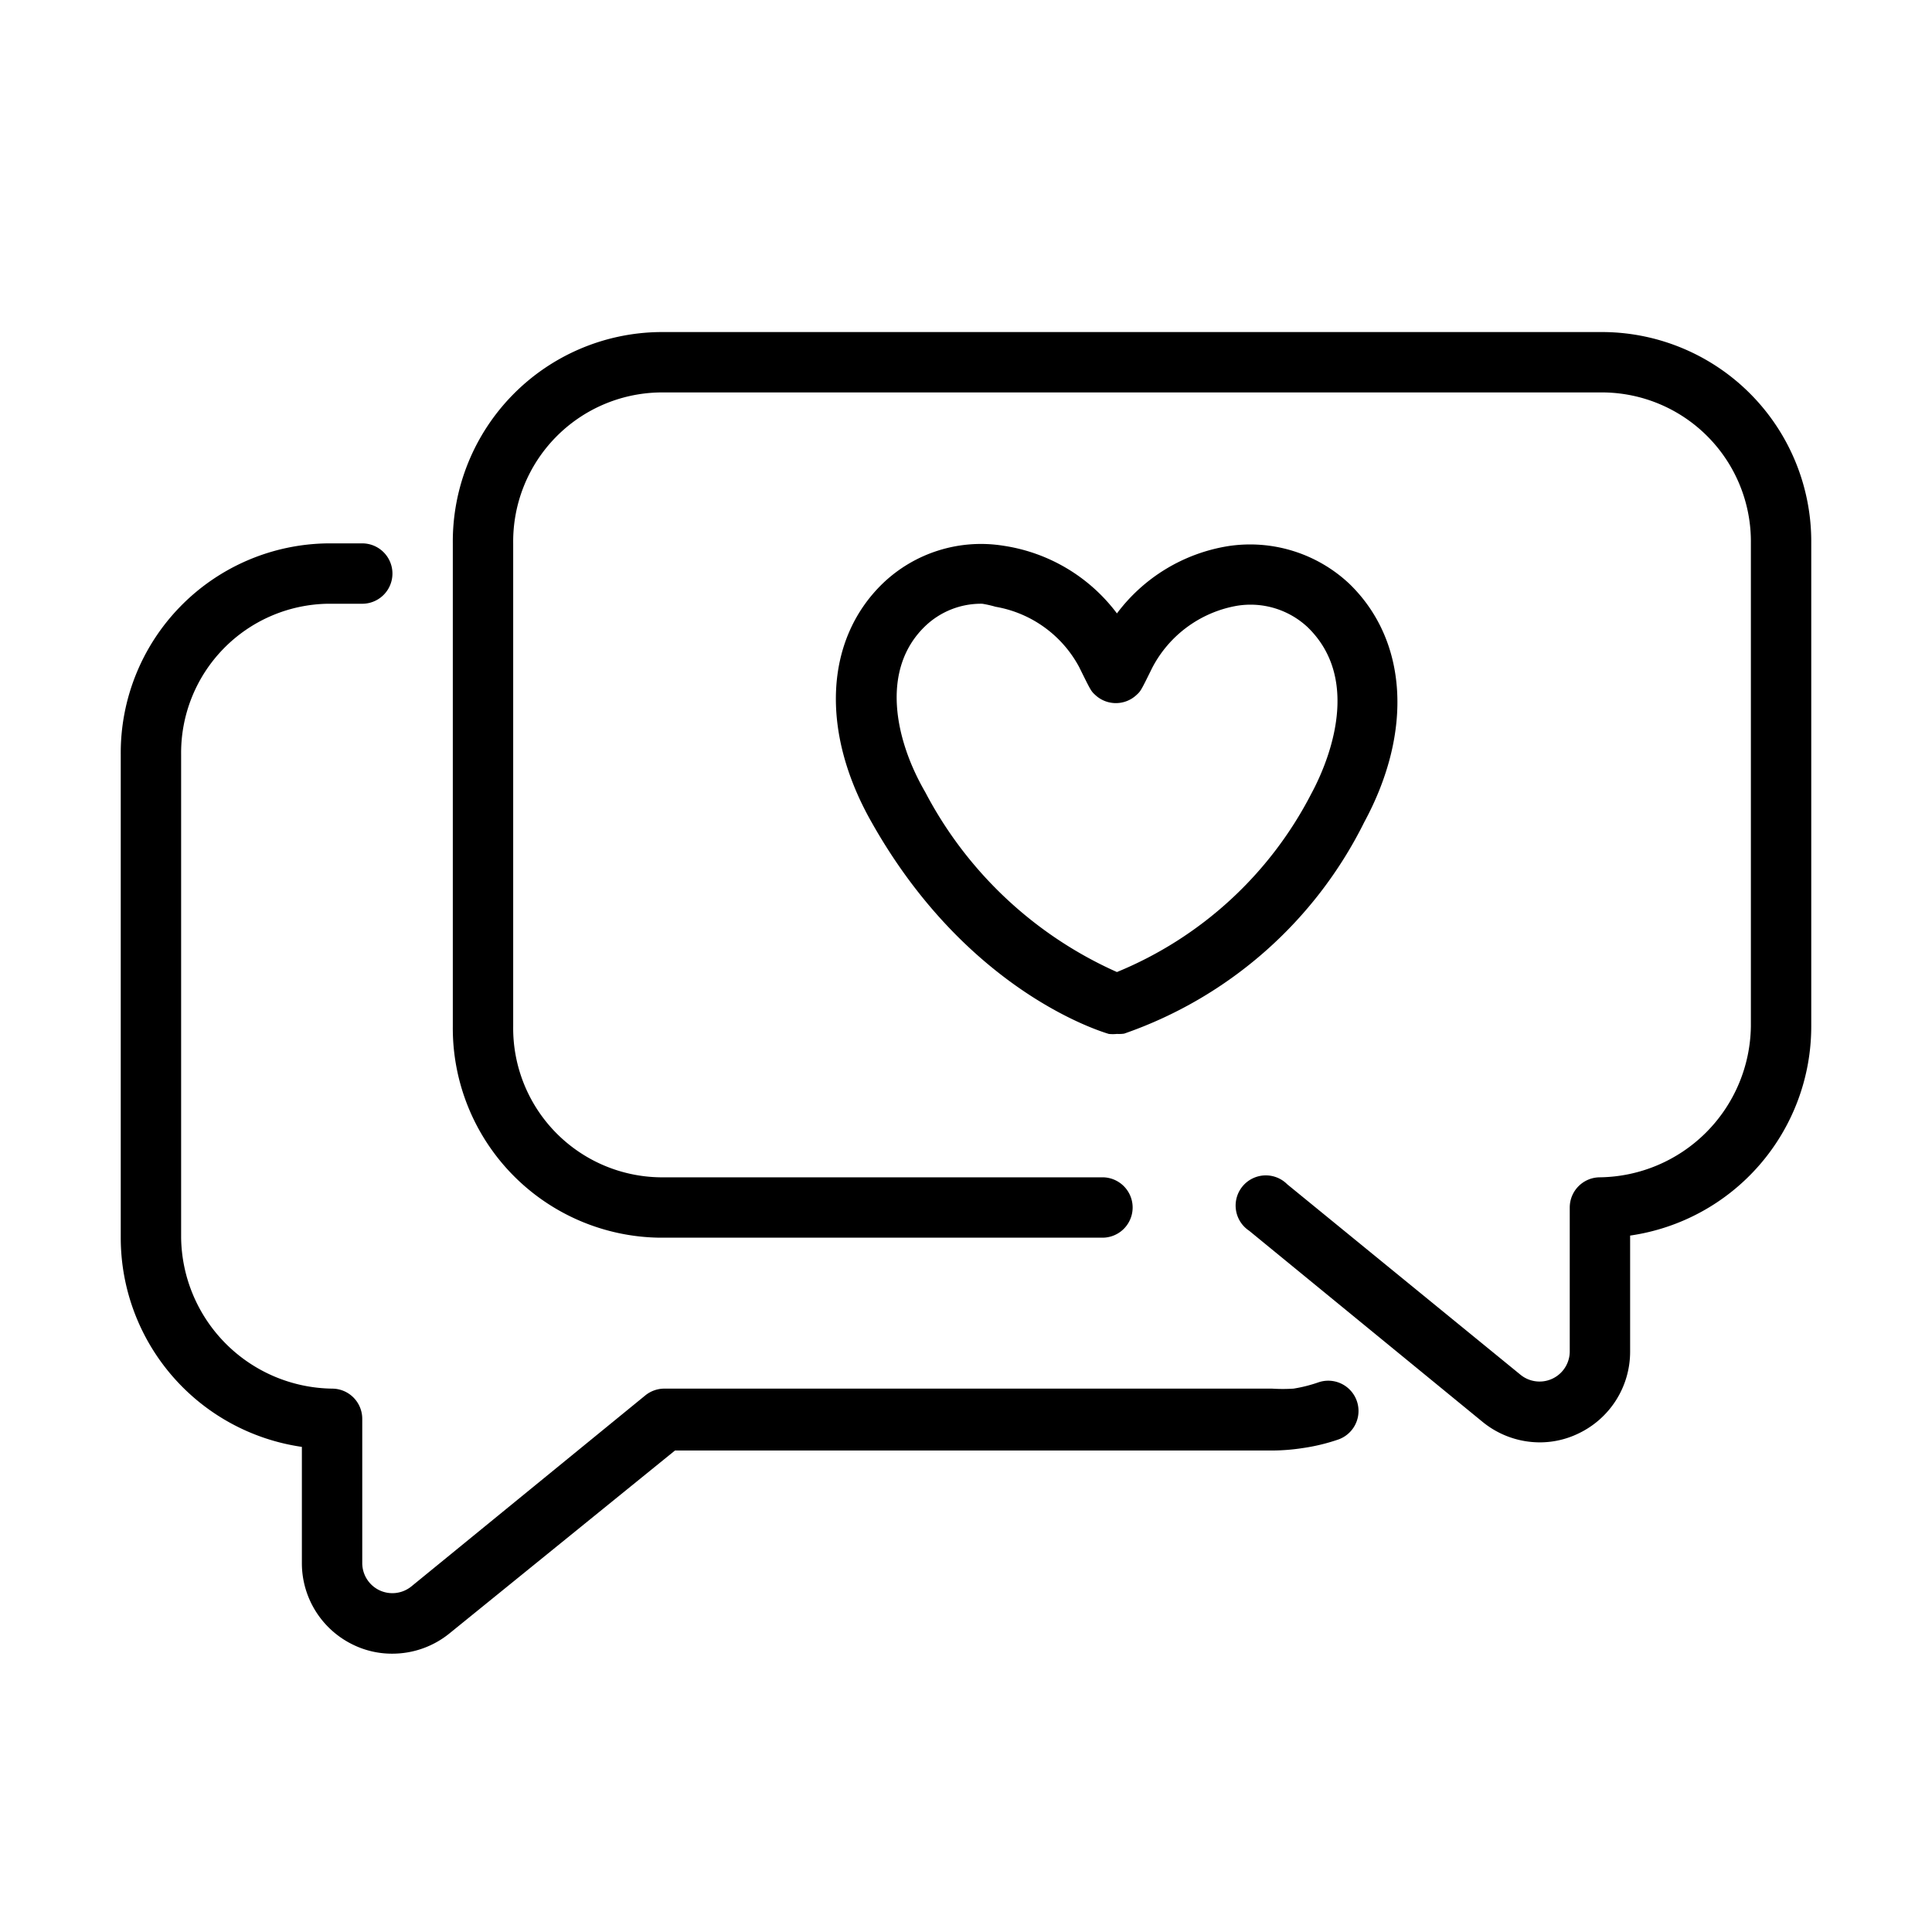 <svg xmlns="http://www.w3.org/2000/svg" viewBox="0 0 64 64" id="favorite">
  <path d="M13,54.78a2.93,2.93,0,0,1-1.29-.29A3,3,0,0,1,10,51.78V47.93A7,7,0,0,1,4,41V25a6.94,6.94,0,0,1,6.86-7H12a1,1,0,0,1,0,2H10.86A4.94,4.94,0,0,0,6,25V41a5.07,5.07,0,0,0,5,5,1,1,0,0,1,1,1v4.78a1,1,0,0,0,.57.9,1,1,0,0,0,1.06-.13l7.74-6.32A1,1,0,0,1,22,46H42.14a5.52,5.52,0,0,0,.71,0h0a4.81,4.81,0,0,0,.83-.21,1,1,0,0,1,.64,1.9,6.44,6.44,0,0,1-1.17.28h0a6.77,6.77,0,0,1-1,.08H22.36L14.9,54.1A3,3,0,0,1,13,54.78Zm38-7a3,3,0,0,1-1.89-.68l-7.73-6.33a1,1,0,1,1,1.26-1.54l7.74,6.32A1,1,0,0,0,52,44.78V40a1,1,0,0,1,1-1,5.07,5.07,0,0,0,5-5V18a4.94,4.94,0,0,0-4.86-5H21.86A4.94,4.94,0,0,0,17,18V34a4.94,4.94,0,0,0,4.86,5H36.52a1,1,0,1,1,0,2H21.86A6.94,6.94,0,0,1,15,34V18a6.94,6.94,0,0,1,6.86-7H53.14A6.94,6.94,0,0,1,60,18V34a7,7,0,0,1-6,6.93v3.85a3,3,0,0,1-1.72,2.71A2.93,2.93,0,0,1,51,47.78ZM37,34.25a1.24,1.24,0,0,1-.27,0c-.19-.06-4.67-1.36-7.85-7-1.71-3-1.57-6.06.37-7.93a4.7,4.7,0,0,1,4-1.24A5.76,5.76,0,0,1,37,20.32a5.74,5.74,0,0,1,3.69-2.23,4.8,4.8,0,0,1,4,1.24c1.94,1.87,2.13,4.9.5,7.91a14,14,0,0,1-7.95,7A1.15,1.15,0,0,1,37,34.25ZM32.54,20a2.67,2.67,0,0,0-1.89.74c-1.5,1.44-1,3.78,0,5.5A13.26,13.26,0,0,0,37,32.2a12.64,12.64,0,0,0,6.44-5.91c.45-.83,1.77-3.69-.13-5.52a2.77,2.77,0,0,0-2.35-.7,3.93,3.93,0,0,0-2.79,2.05c-.38.77-.38.77-.52.9a1,1,0,0,1-1.37,0c-.14-.13-.14-.13-.53-.92a3.89,3.89,0,0,0-2.77-2A3.73,3.73,0,0,0,32.54,20ZM37,22.29h0Z"></path>
</svg>

